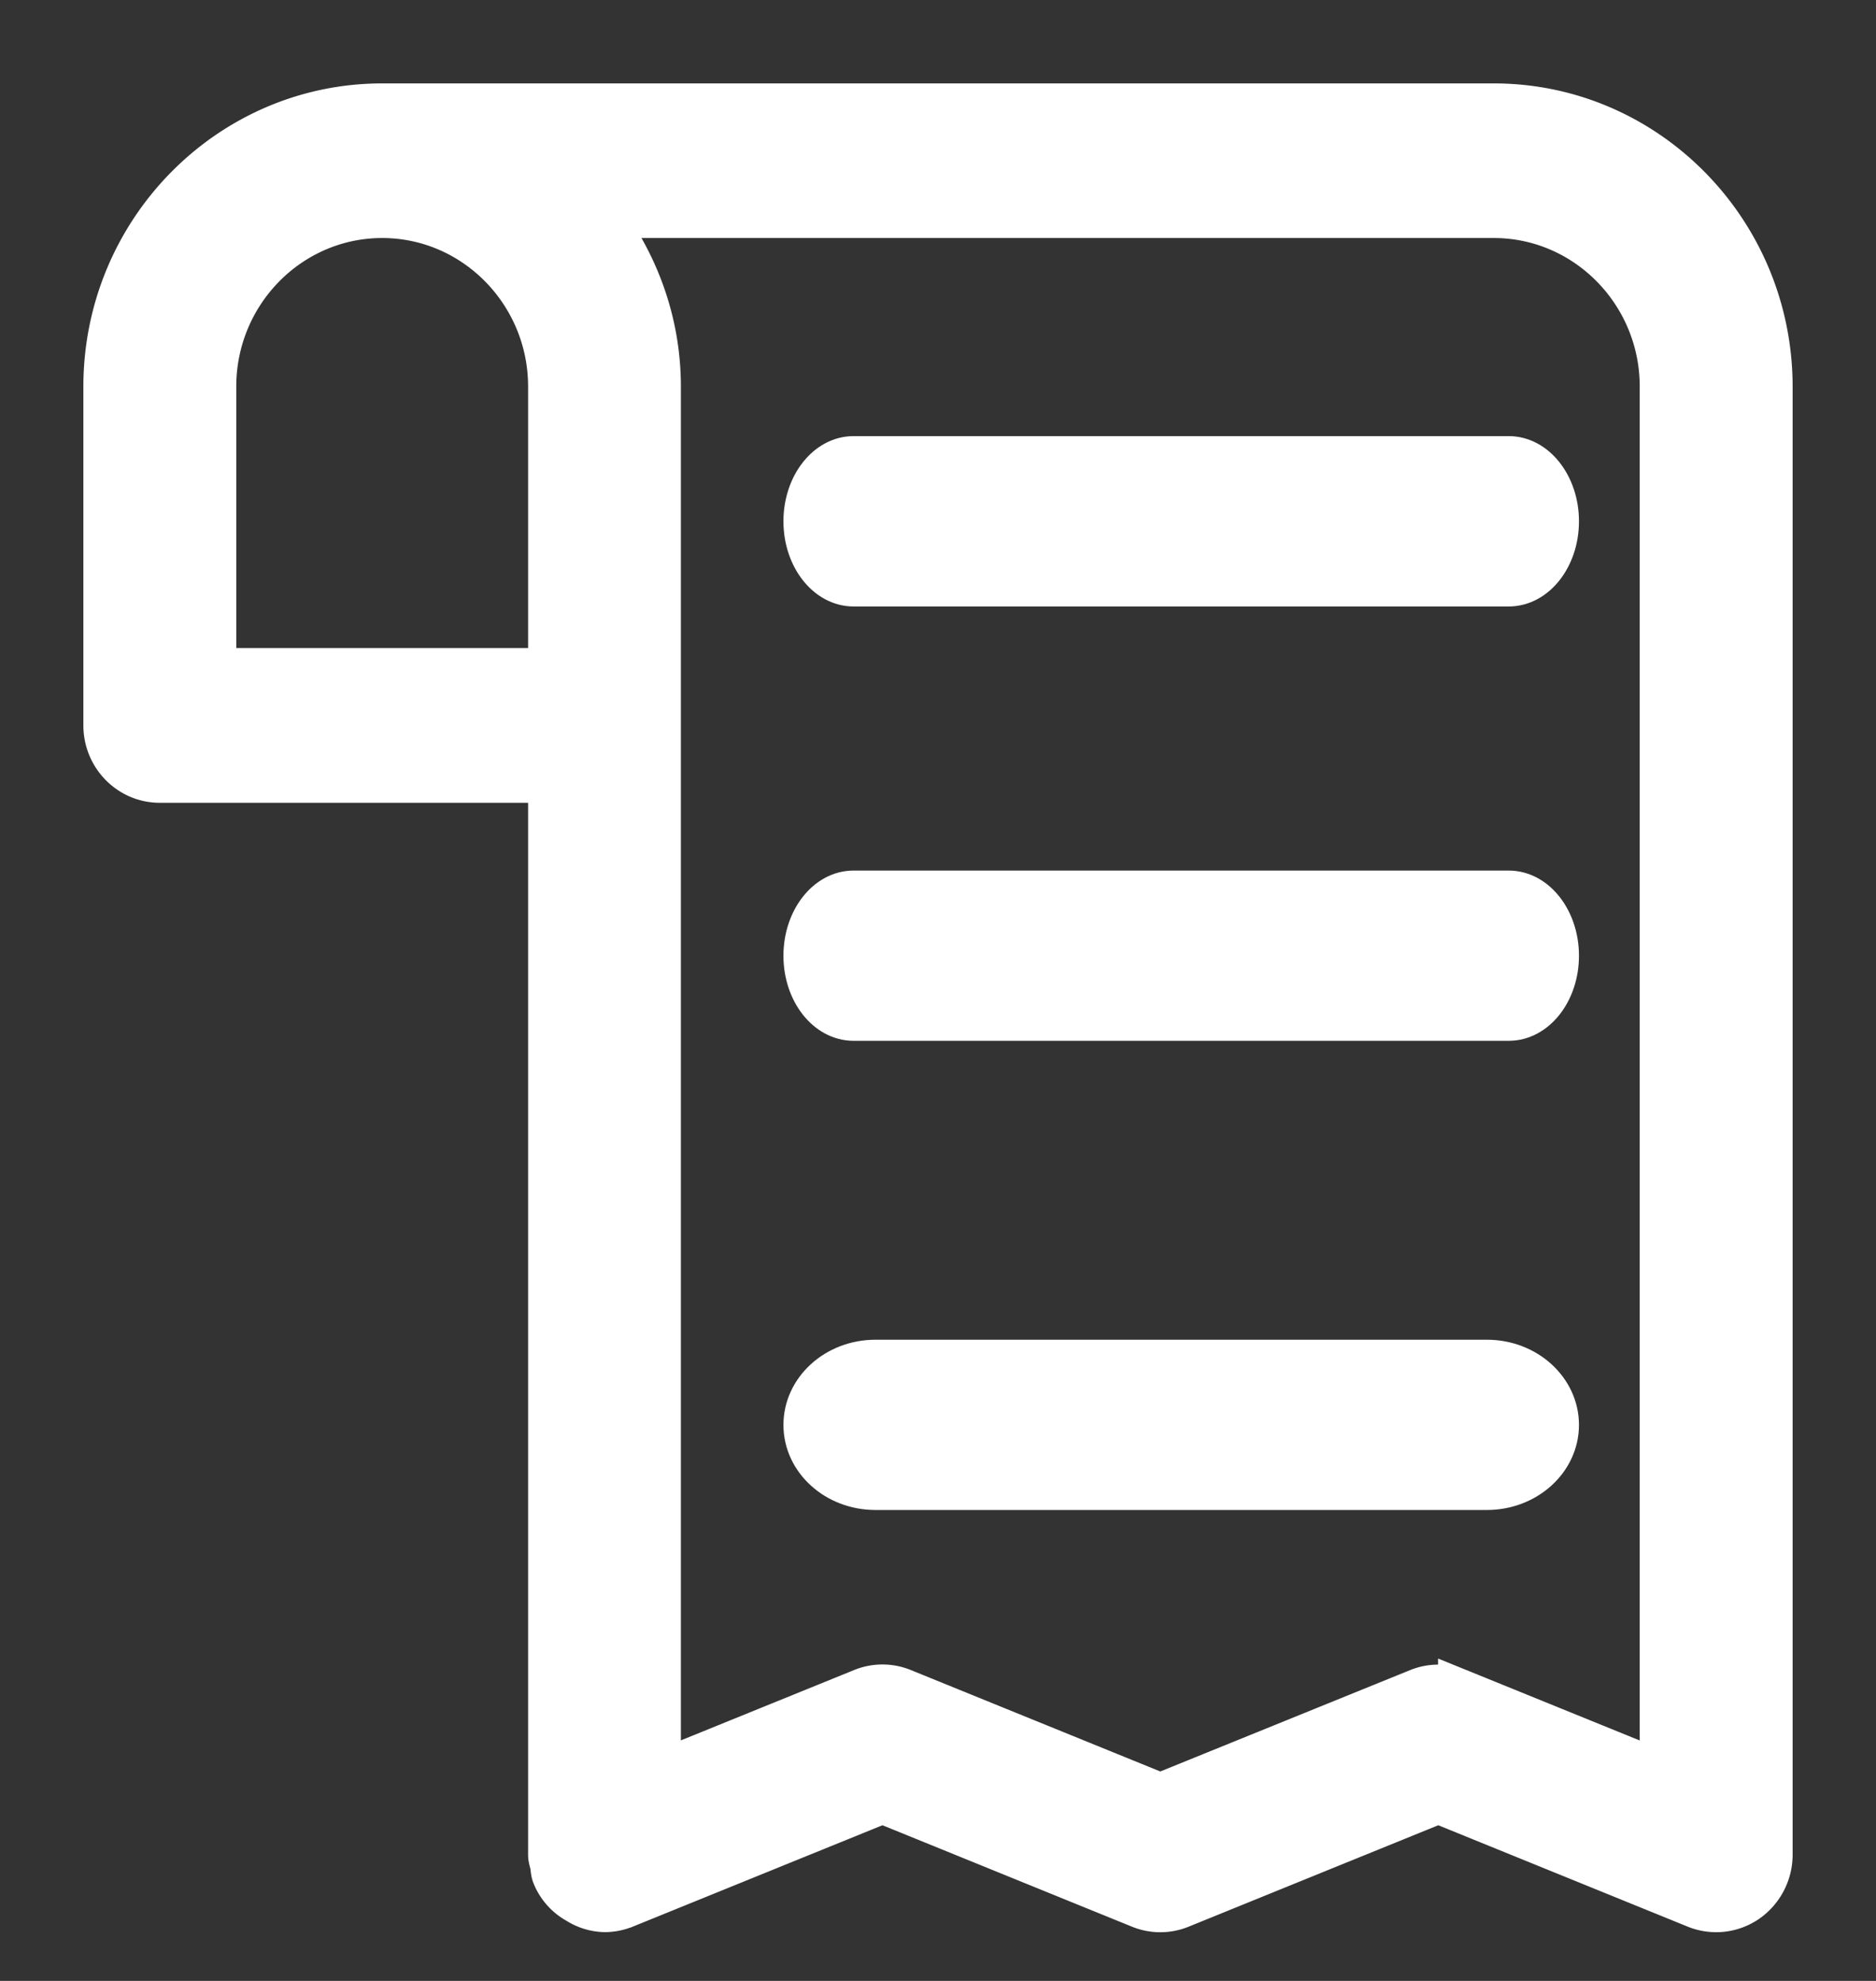 <svg xmlns="http://www.w3.org/2000/svg" width="18" height="19" viewBox="0 0 18 19">
    <rect x="0" y="0" width="18" height="19" fill="#333333" stroke="none"/>
    <g fill="#FFF" fill-rule="nonzero" stroke="#FFF">
        <path stroke-width=".4" d="M14.333 1H3.667C2.197 1 1 2.215 1 3.708v3.25c0 .299.239.542.533.542h3.734v10.29c0 .035.012.066.019.098.006.035.005.07.02.104l.001.003a.52.52 0 0 0 .23.256.514.514 0 0 0 .263.081.514.514 0 0 0 .198-.039l.01-.004h.001l2.458-.998 2.468 1.003a.521.521 0 0 0 .396 0l2.469-1.003 2.468 1.003c.165.067.351.046.497-.054a.549.549 0 0 0 .235-.45V3.709C17 2.215 15.803 1 14.333 1zM5.267 6.416h-3.2V3.708c0-.896.718-1.625 1.6-1.625.882 0 1.6.73 1.6 1.625v2.708zm10.666 10.575l-1.935-.786a.521.521 0 0 0-.395 0l-2.47 1.002-2.468-1.003a.521.521 0 0 0-.396 0l-1.936.786V3.708c0-.612-.208-1.17-.547-1.625h8.547c.882 0 1.6.73 1.6 1.625v13.283z"/>
        <path stroke-width=".3" d="M14.476 4.333H8.19c-.289 0-.523.299-.523.667 0 .368.234.667.523.667h6.286c.29 0 .524-.299.524-.667 0-.368-.235-.667-.524-.667zM14.476 8.5H8.19c-.289 0-.523.299-.523.667 0 .368.234.666.523.666h6.286c.29 0 .524-.298.524-.666 0-.368-.235-.667-.524-.667zM14.267 13H8.4c-.405 0-.733.299-.733.667 0 .368.328.666.733.666h5.867c.404 0 .733-.298.733-.666 0-.368-.329-.667-.733-.667z"/>
    </g>
</svg>
